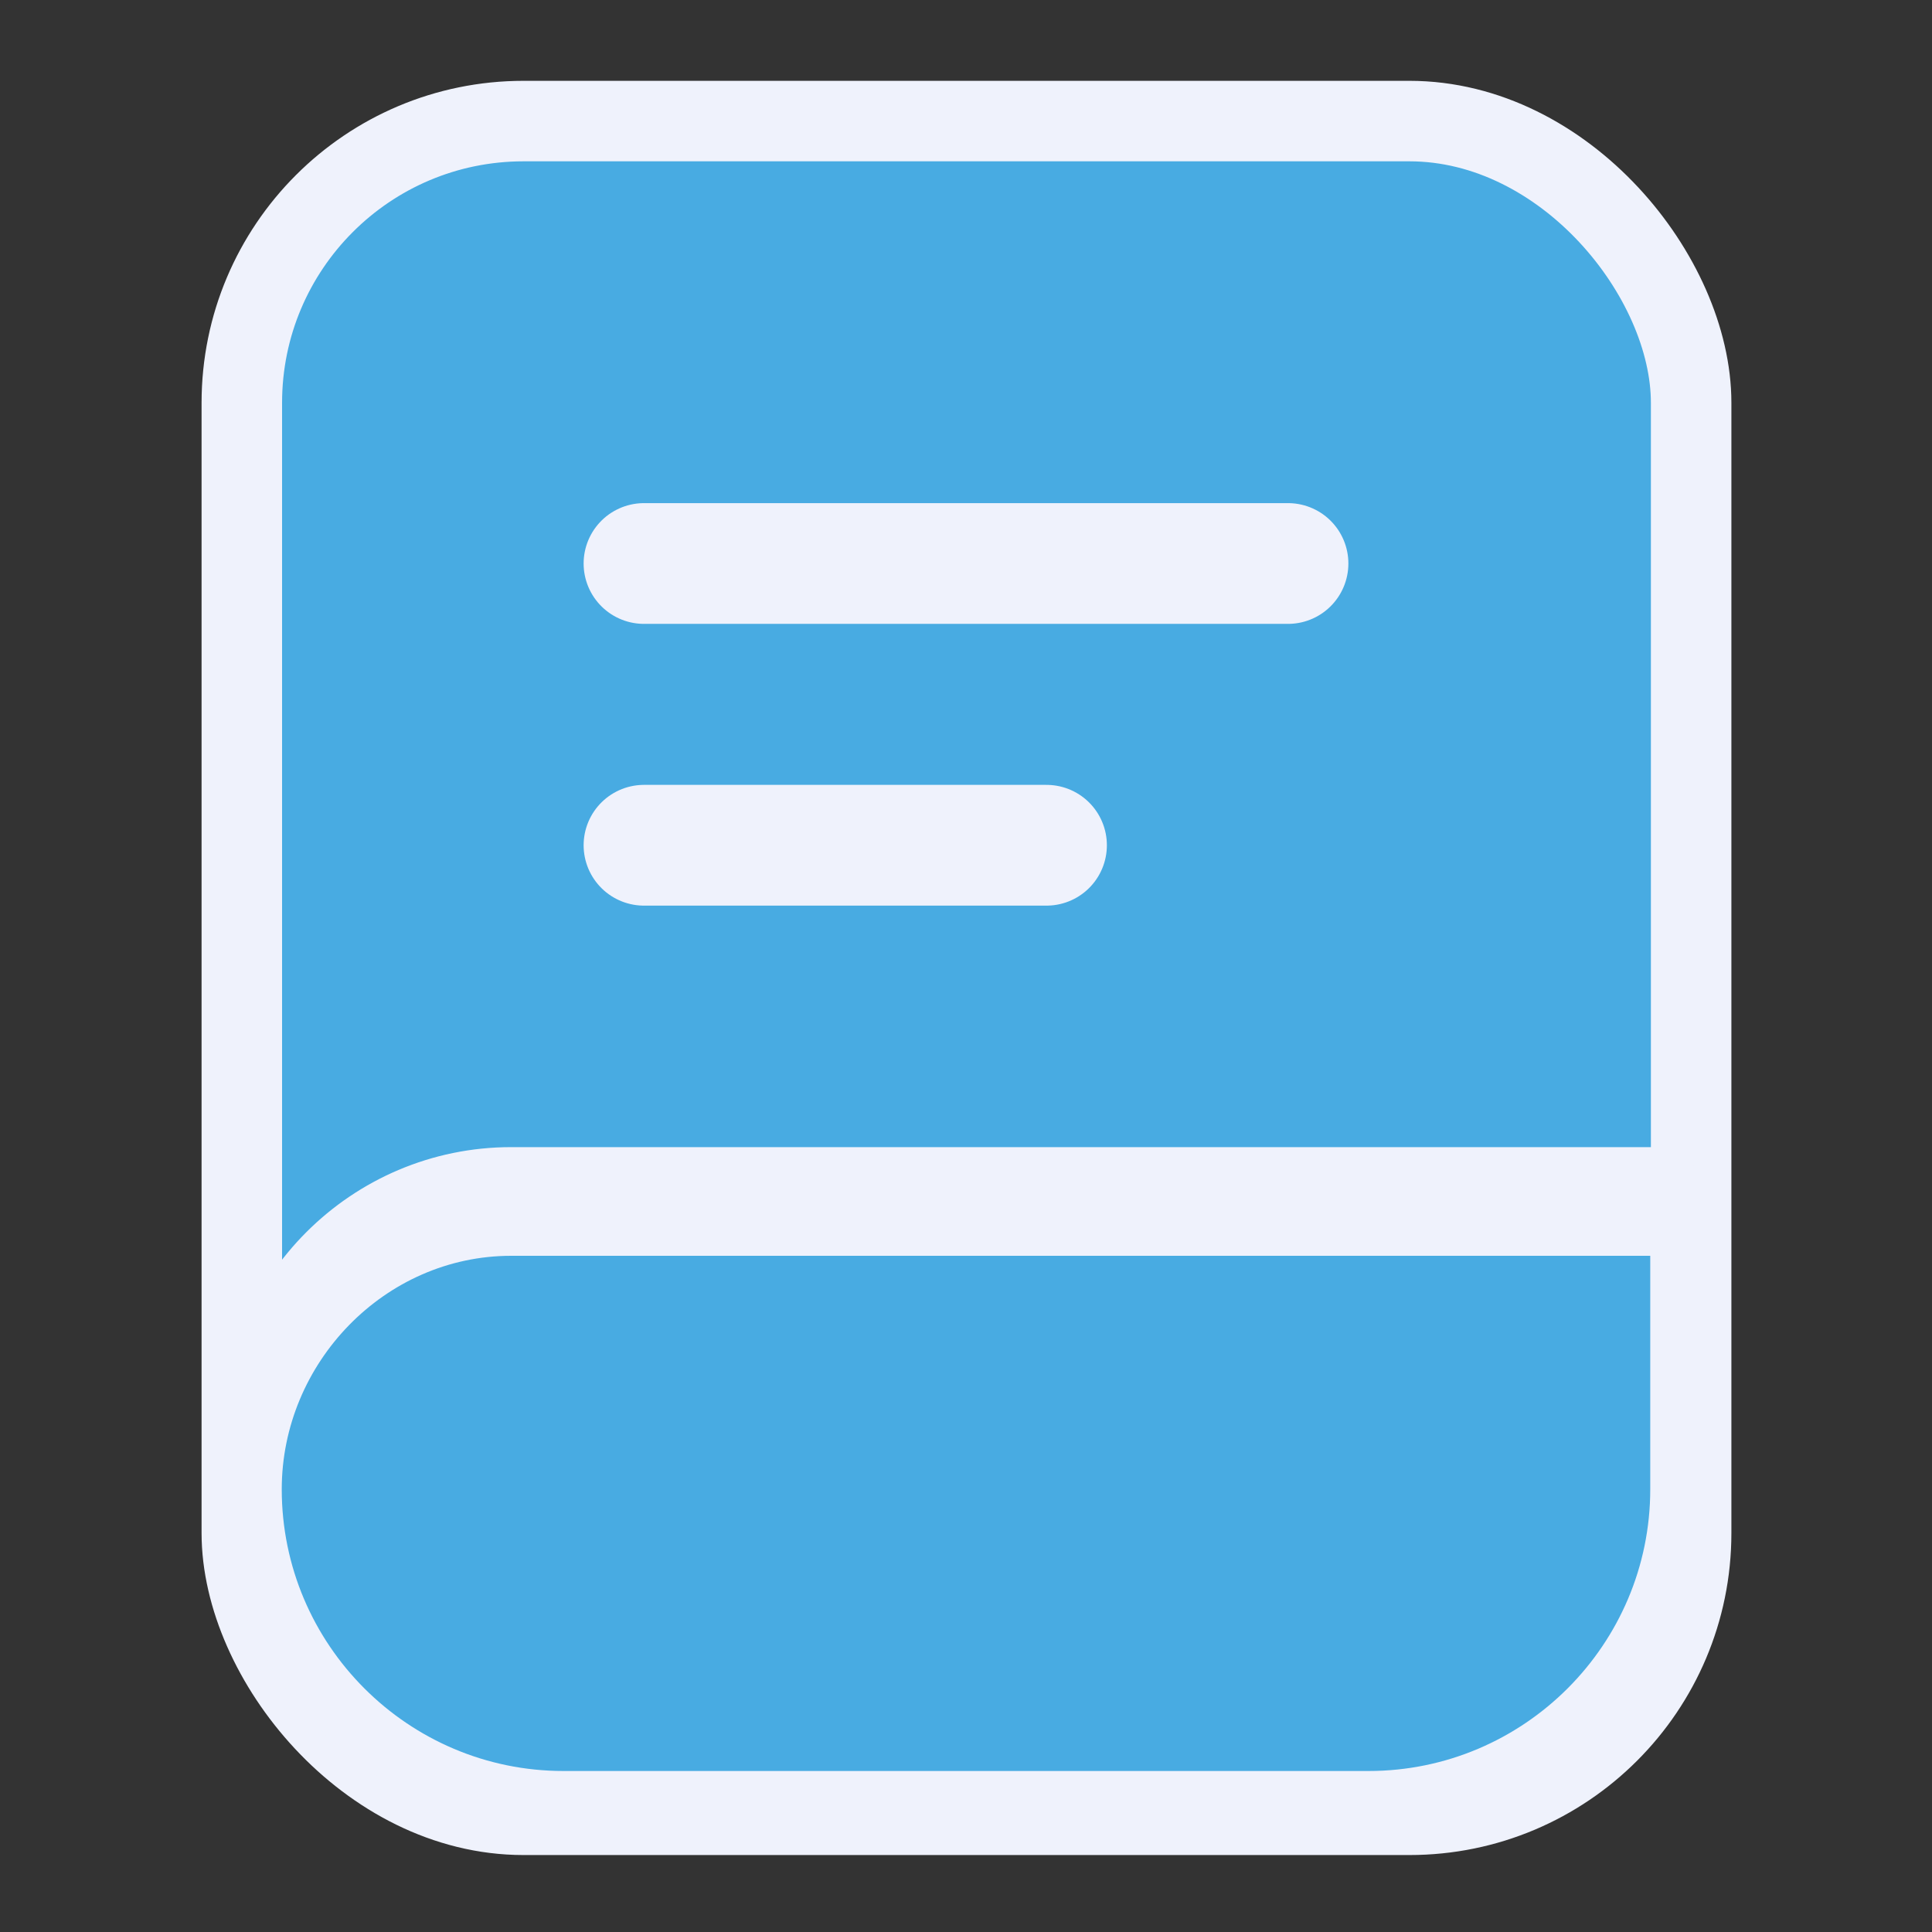 <svg width="24" height="24" viewBox="0 0 24 24" fill="none" xmlns="http://www.w3.org/2000/svg">
  <rect x="0" y="0" width="24" height="24" fill="#333333" stroke="none"/>
  <rect x="3.004" y="1.504" width="18.004" height="21.04" rx="3.5" fill="#48ABE2" stroke="#EFF2FC"
    stroke-linecap="round" />
  <path d="M6.35 15H20.5V18.5C20.5 20.43 18.93 22 17 22H7C5.07 22 3.5 20.43 3.5 18.5V17.85C3.5 16.28 4.78 15 6.35 15Z"
    fill="#48ABE2" stroke="#EFF2FC" stroke-width="1.5" stroke-linecap="round" stroke-linejoin="round" />
  <path
    d="M6.35 15.6H20.5V18.5C20.5 20.43 18.93 22 17 22H7C5.07 22 3.5 20.43 3.5 18.5C3.5 16.93 4.78 15.6 6.35 15.6Z"
    fill="#48ABE2" />
  <path d="M8 7H16" stroke="#EFF2FC" stroke-width="1.5" stroke-linecap="round" stroke-linejoin="round" />
  <path d="M8 10.5H13" stroke="#EFF2FC" stroke-width="1.5" stroke-linecap="round" stroke-linejoin="round" />
</svg>
